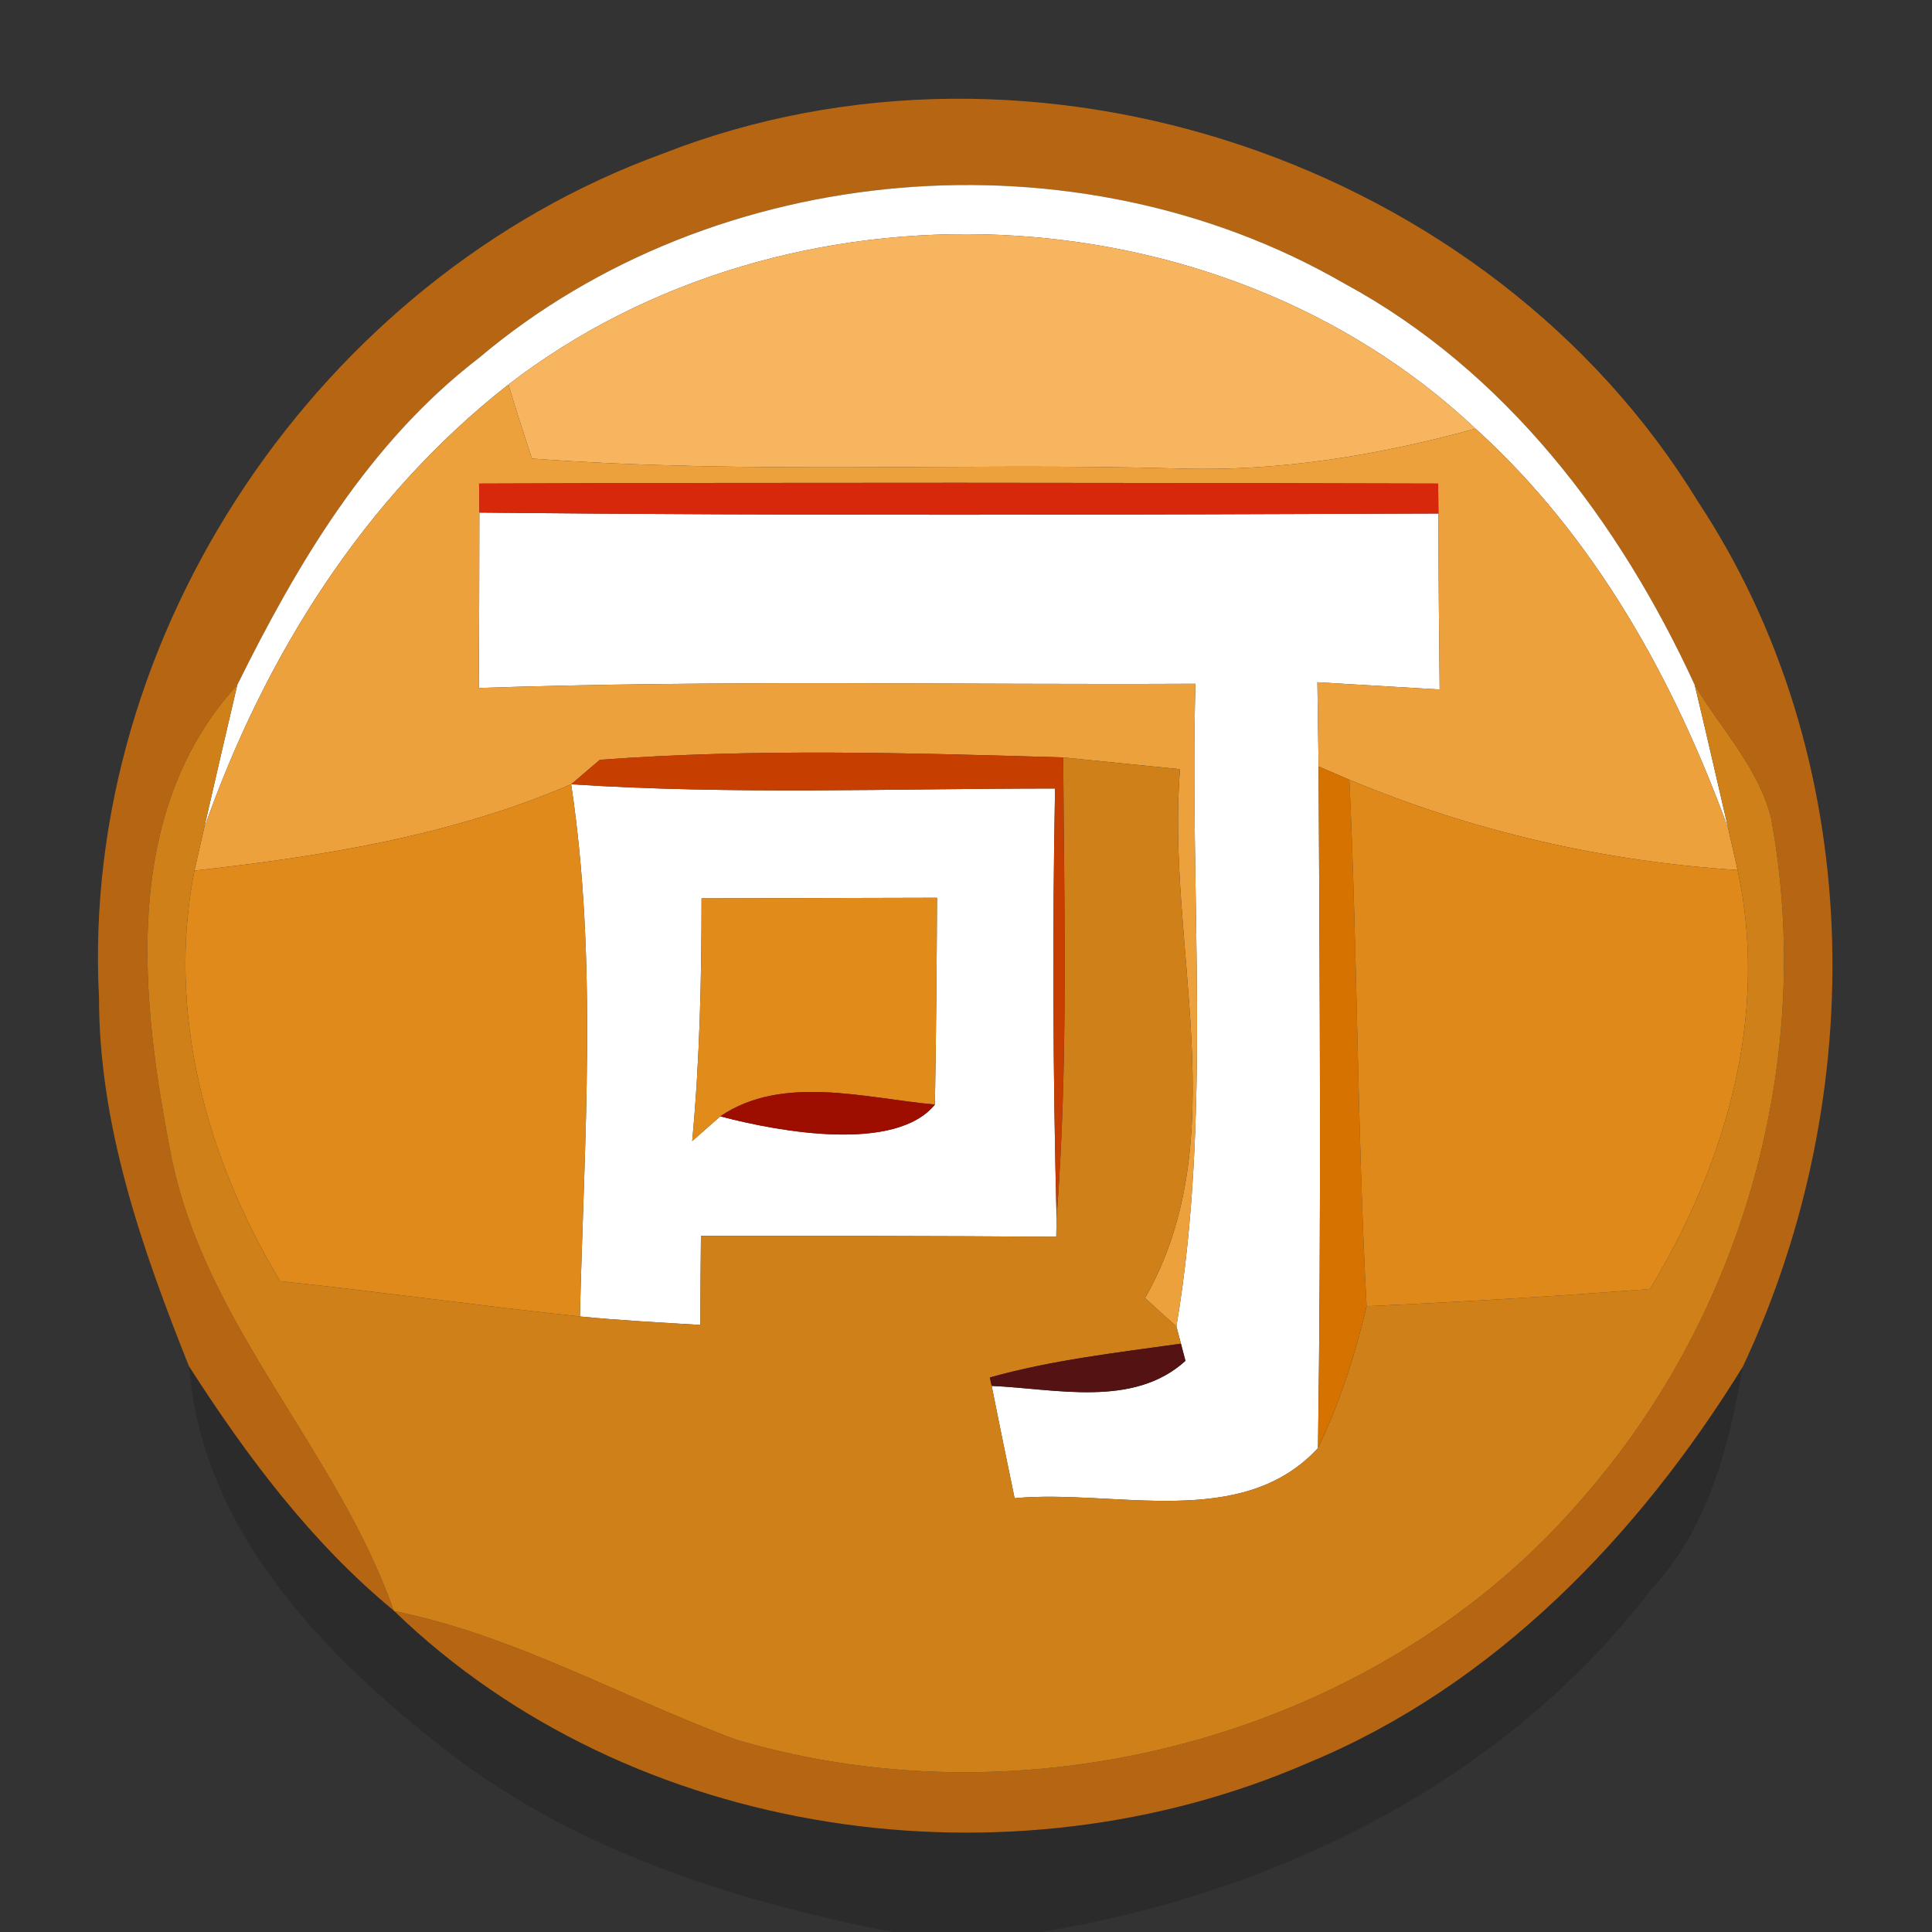 <?xml version="1.0" encoding="UTF-8" ?>
<!DOCTYPE svg PUBLIC "-//W3C//DTD SVG 1.1//EN" "http://www.w3.org/Graphics/SVG/1.1/DTD/svg11.dtd">
<svg width="64pt" height="64pt" viewBox="0 0 64 64" version="1.1" xmlns="http://www.w3.org/2000/svg">
<rect x="0" y="0" width="64" height="64" fill="#333333" stroke="none"/>
<g id="#b66613ff">
<path fill="#b66613" opacity="1.00" d=" M 21.93 5.10 C 34.24 0.26 49.36 5.34 56.25 16.62 C 61.82 25.06 61.99 36.24 57.73 45.28 C 54.28 50.87 49.51 55.84 43.35 58.39 C 33.44 62.71 20.92 60.97 13.06 53.37 C 17.06 54.18 20.60 56.23 24.39 57.63 C 34.25 60.55 45.81 57.44 52.51 49.53 C 57.78 43.47 60.13 35.00 58.67 27.10 C 58.25 25.42 57.00 24.14 56.14 22.69 C 53.64 17.26 49.87 12.28 44.53 9.39 C 35.67 4.27 23.69 5.24 15.85 11.87 C 12.22 14.66 9.86 18.65 7.86 22.69 C 3.96 26.95 4.66 33.17 5.69 38.39 C 6.85 43.97 11.18 48.06 13.04 53.35 C 10.30 51.09 8.16 48.22 6.26 45.26 C 4.70 41.35 3.28 37.30 3.28 33.05 C 2.65 20.97 10.61 9.22 21.93 5.10 Z" />
</g>
<g id="#ffffffff">
<path fill="#ffffff" opacity="1.00" d=" M 15.85 11.87 C 23.69 5.24 35.67 4.27 44.53 9.39 C 49.87 12.28 53.64 17.26 56.14 22.69 C 56.52 24.27 56.88 25.86 57.25 27.45 C 55.45 22.50 52.82 17.77 48.88 14.20 C 40.34 6.16 26.10 5.61 16.84 12.74 C 12.05 16.49 8.76 21.75 6.76 27.44 C 7.12 25.86 7.49 24.27 7.86 22.69 C 9.86 18.65 12.22 14.66 15.85 11.87 Z" />
<path fill="#ffffff" opacity="1.00" d=" M 15.88 16.98 C 26.46 17.09 37.06 17.05 47.65 17.01 C 47.65 18.95 47.67 20.89 47.69 22.84 C 46.34 22.76 44.99 22.68 43.64 22.60 C 43.65 23.30 43.67 24.69 43.68 25.39 C 43.72 32.91 43.77 40.44 43.66 47.97 C 41.12 50.72 36.92 49.32 33.61 49.63 C 33.35 48.39 33.10 47.15 32.85 45.91 C 34.96 46.00 37.54 46.65 39.27 45.08 L 39.12 44.51 L 38.97 43.94 C 40.15 36.91 39.40 29.74 39.60 22.65 C 31.69 22.69 23.77 22.52 15.86 22.79 C 15.87 20.86 15.88 18.92 15.88 16.98 Z" />
<path fill="#ffffff" opacity="1.00" d=" M 18.92 25.98 C 24.26 26.33 29.61 26.12 34.95 26.12 C 34.86 30.86 34.88 35.60 35.00 40.34 L 34.99 40.97 C 31.06 40.94 27.14 40.94 23.22 40.94 C 23.21 41.68 23.20 43.15 23.20 43.89 C 21.87 43.81 20.54 43.74 19.21 43.61 C 19.35 37.74 19.80 31.82 18.92 25.98 M 23.24 29.76 C 23.24 32.44 23.18 35.13 22.93 37.80 L 23.86 36.98 C 25.86 37.51 29.67 38.18 30.97 36.59 C 31.01 34.30 31.03 32.02 31.04 29.74 C 28.44 29.75 25.84 29.75 23.24 29.76 Z" />
</g>
<g id="#f8b55fff">
<path fill="#f8b55f" opacity="1.00" d=" M 16.84 12.74 C 26.10 5.61 40.34 6.16 48.88 14.20 C 45.67 15.08 42.37 15.63 39.04 15.52 C 31.90 15.32 24.75 15.72 17.62 15.19 C 17.35 14.37 17.09 13.56 16.84 12.74 Z" />
</g>
<g id="#eda13dff">
<path fill="#eda13d" opacity="1.00" d=" M 6.76 27.44 C 8.76 21.75 12.05 16.49 16.84 12.74 C 17.09 13.56 17.35 14.37 17.62 15.19 C 24.75 15.72 31.90 15.32 39.04 15.52 C 42.37 15.63 45.67 15.08 48.88 14.20 C 52.82 17.77 55.45 22.50 57.25 27.45 C 57.33 27.79 57.48 28.48 57.56 28.82 C 53.14 28.54 48.79 27.54 44.70 25.83 L 43.68 25.39 C 43.67 24.69 43.65 23.30 43.64 22.60 C 44.99 22.68 46.34 22.76 47.69 22.84 C 47.67 20.89 47.65 18.95 47.65 17.01 L 47.64 16.02 C 37.05 15.99 26.46 15.98 15.87 16.02 L 15.88 16.98 C 15.88 18.92 15.87 20.86 15.86 22.79 C 23.77 22.52 31.69 22.69 39.60 22.65 C 39.40 29.74 40.15 36.91 38.97 43.94 C 38.71 43.71 38.19 43.24 37.93 43.00 C 40.96 37.71 38.61 31.27 39.09 25.48 C 38.12 25.38 36.19 25.19 35.22 25.09 C 30.11 24.94 24.97 24.79 19.87 25.17 L 18.92 25.98 C 14.97 27.68 10.69 28.37 6.44 28.84 C 6.52 28.49 6.68 27.79 6.76 27.44 Z" />
</g>
<g id="#d8280bff">
<path fill="#d8280b" opacity="1.00" d=" M 15.87 16.02 C 26.46 15.98 37.05 15.99 47.64 16.02 L 47.65 17.01 C 37.06 17.05 26.46 17.09 15.88 16.98 L 15.87 16.02 Z" />
</g>
<g id="#cf8019ff">
<path fill="#cf8019" opacity="1.00" d=" M 5.69 38.39 C 4.66 33.17 3.96 26.95 7.86 22.69 C 7.49 24.27 7.12 25.86 6.76 27.44 C 6.68 27.79 6.52 28.49 6.44 28.84 C 5.51 33.58 6.84 38.37 9.28 42.44 C 12.59 42.79 15.90 43.26 19.21 43.61 C 20.54 43.74 21.87 43.81 23.20 43.89 C 23.20 43.15 23.21 41.68 23.22 40.94 C 27.14 40.94 31.06 40.94 34.99 40.97 L 35.00 40.34 C 35.39 35.27 35.25 30.17 35.22 25.09 C 36.19 25.19 38.12 25.38 39.09 25.48 C 38.61 31.27 40.96 37.71 37.93 43.00 C 38.19 43.24 38.71 43.71 38.97 43.94 L 39.12 44.51 C 37.00 44.81 34.86 45.05 32.79 45.63 L 32.85 45.91 C 33.10 47.15 33.35 48.39 33.61 49.63 C 36.92 49.32 41.12 50.72 43.66 47.97 C 44.38 46.47 44.89 44.88 45.27 43.27 C 48.41 43.13 51.54 42.94 54.66 42.70 C 57.16 38.55 58.61 33.67 57.56 28.82 C 57.48 28.48 57.33 27.79 57.25 27.45 C 56.88 25.86 56.52 24.27 56.14 22.69 C 57.00 24.14 58.25 25.42 58.67 27.10 C 60.13 35.00 57.78 43.47 52.51 49.53 C 45.81 57.44 34.25 60.55 24.39 57.63 C 20.60 56.23 17.06 54.18 13.06 53.37 L 13.04 53.35 C 11.18 48.06 6.85 43.97 5.69 38.39 Z" />
</g>
<g id="#c63f01ff">
<path fill="#c63f01" opacity="1.00" d=" M 19.87 25.17 C 24.97 24.79 30.11 24.94 35.22 25.09 C 35.25 30.17 35.39 35.27 35.00 40.34 C 34.88 35.60 34.86 30.86 34.95 26.12 C 29.61 26.12 24.26 26.33 18.92 25.98 L 19.87 25.17 Z" />
</g>
<g id="#df8a1aff">
<path fill="#df8a1a" opacity="1.00" d=" M 6.44 28.84 C 10.69 28.37 14.97 27.68 18.92 25.98 C 19.80 31.82 19.35 37.74 19.21 43.61 C 15.90 43.26 12.59 42.79 9.28 42.44 C 6.84 38.37 5.51 33.58 6.44 28.84 Z" />
</g>
<g id="#d67200ff">
<path fill="#d67200" opacity="1.00" d=" M 43.68 25.39 L 44.70 25.83 C 44.97 31.64 44.96 37.46 45.27 43.27 C 44.89 44.88 44.38 46.47 43.66 47.97 C 43.77 40.44 43.72 32.91 43.68 25.39 Z" />
</g>
<g id="#de891aff">
<path fill="#de891a" opacity="1.00" d=" M 44.70 25.83 C 48.79 27.54 53.14 28.54 57.56 28.82 C 58.61 33.67 57.16 38.55 54.66 42.70 C 51.54 42.94 48.41 43.13 45.27 43.27 C 44.96 37.46 44.97 31.64 44.70 25.83 Z" />
</g>
<g id="#e18b1bff">
<path fill="#e18b1b" opacity="1.00" d=" M 23.24 29.76 C 25.84 29.75 28.44 29.75 31.04 29.74 C 31.03 32.02 31.01 34.30 30.97 36.59 C 28.66 36.38 25.92 35.58 23.86 36.98 L 22.93 37.80 C 23.18 35.13 23.24 32.44 23.24 29.76 Z" />
</g>
<g id="#9e0e00ff">
<path fill="#9e0e00" opacity="1.00" d=" M 23.86 36.98 C 25.92 35.58 28.66 36.38 30.97 36.59 C 29.67 38.18 25.86 37.51 23.86 36.98 Z" />
</g>
<g id="#551212ff">
<path fill="#551212" opacity="1.00" d=" M 32.79 45.63 C 34.86 45.05 37.00 44.81 39.12 44.51 L 39.27 45.08 C 37.54 46.65 34.96 46.00 32.85 45.91 L 32.79 45.63 Z" />
</g>
<g id="#00000026">
<path fill="#000000" opacity="0.15" d=" M 14.98 58.14 C 10.82 54.94 6.70 50.78 6.26 45.26 C 8.16 48.22 10.30 51.09 13.04 53.35 L 13.06 53.37 C 20.92 60.97 33.44 62.71 43.35 58.39 C 49.51 55.84 54.28 50.87 57.73 45.28 C 57.28 47.92 56.59 50.62 54.71 52.64 C 49.85 59.01 42.30 62.71 34.50 64.00 L 29.54 64.00 C 24.39 62.98 19.21 61.36 14.98 58.14 Z" />
</g>
</svg>
